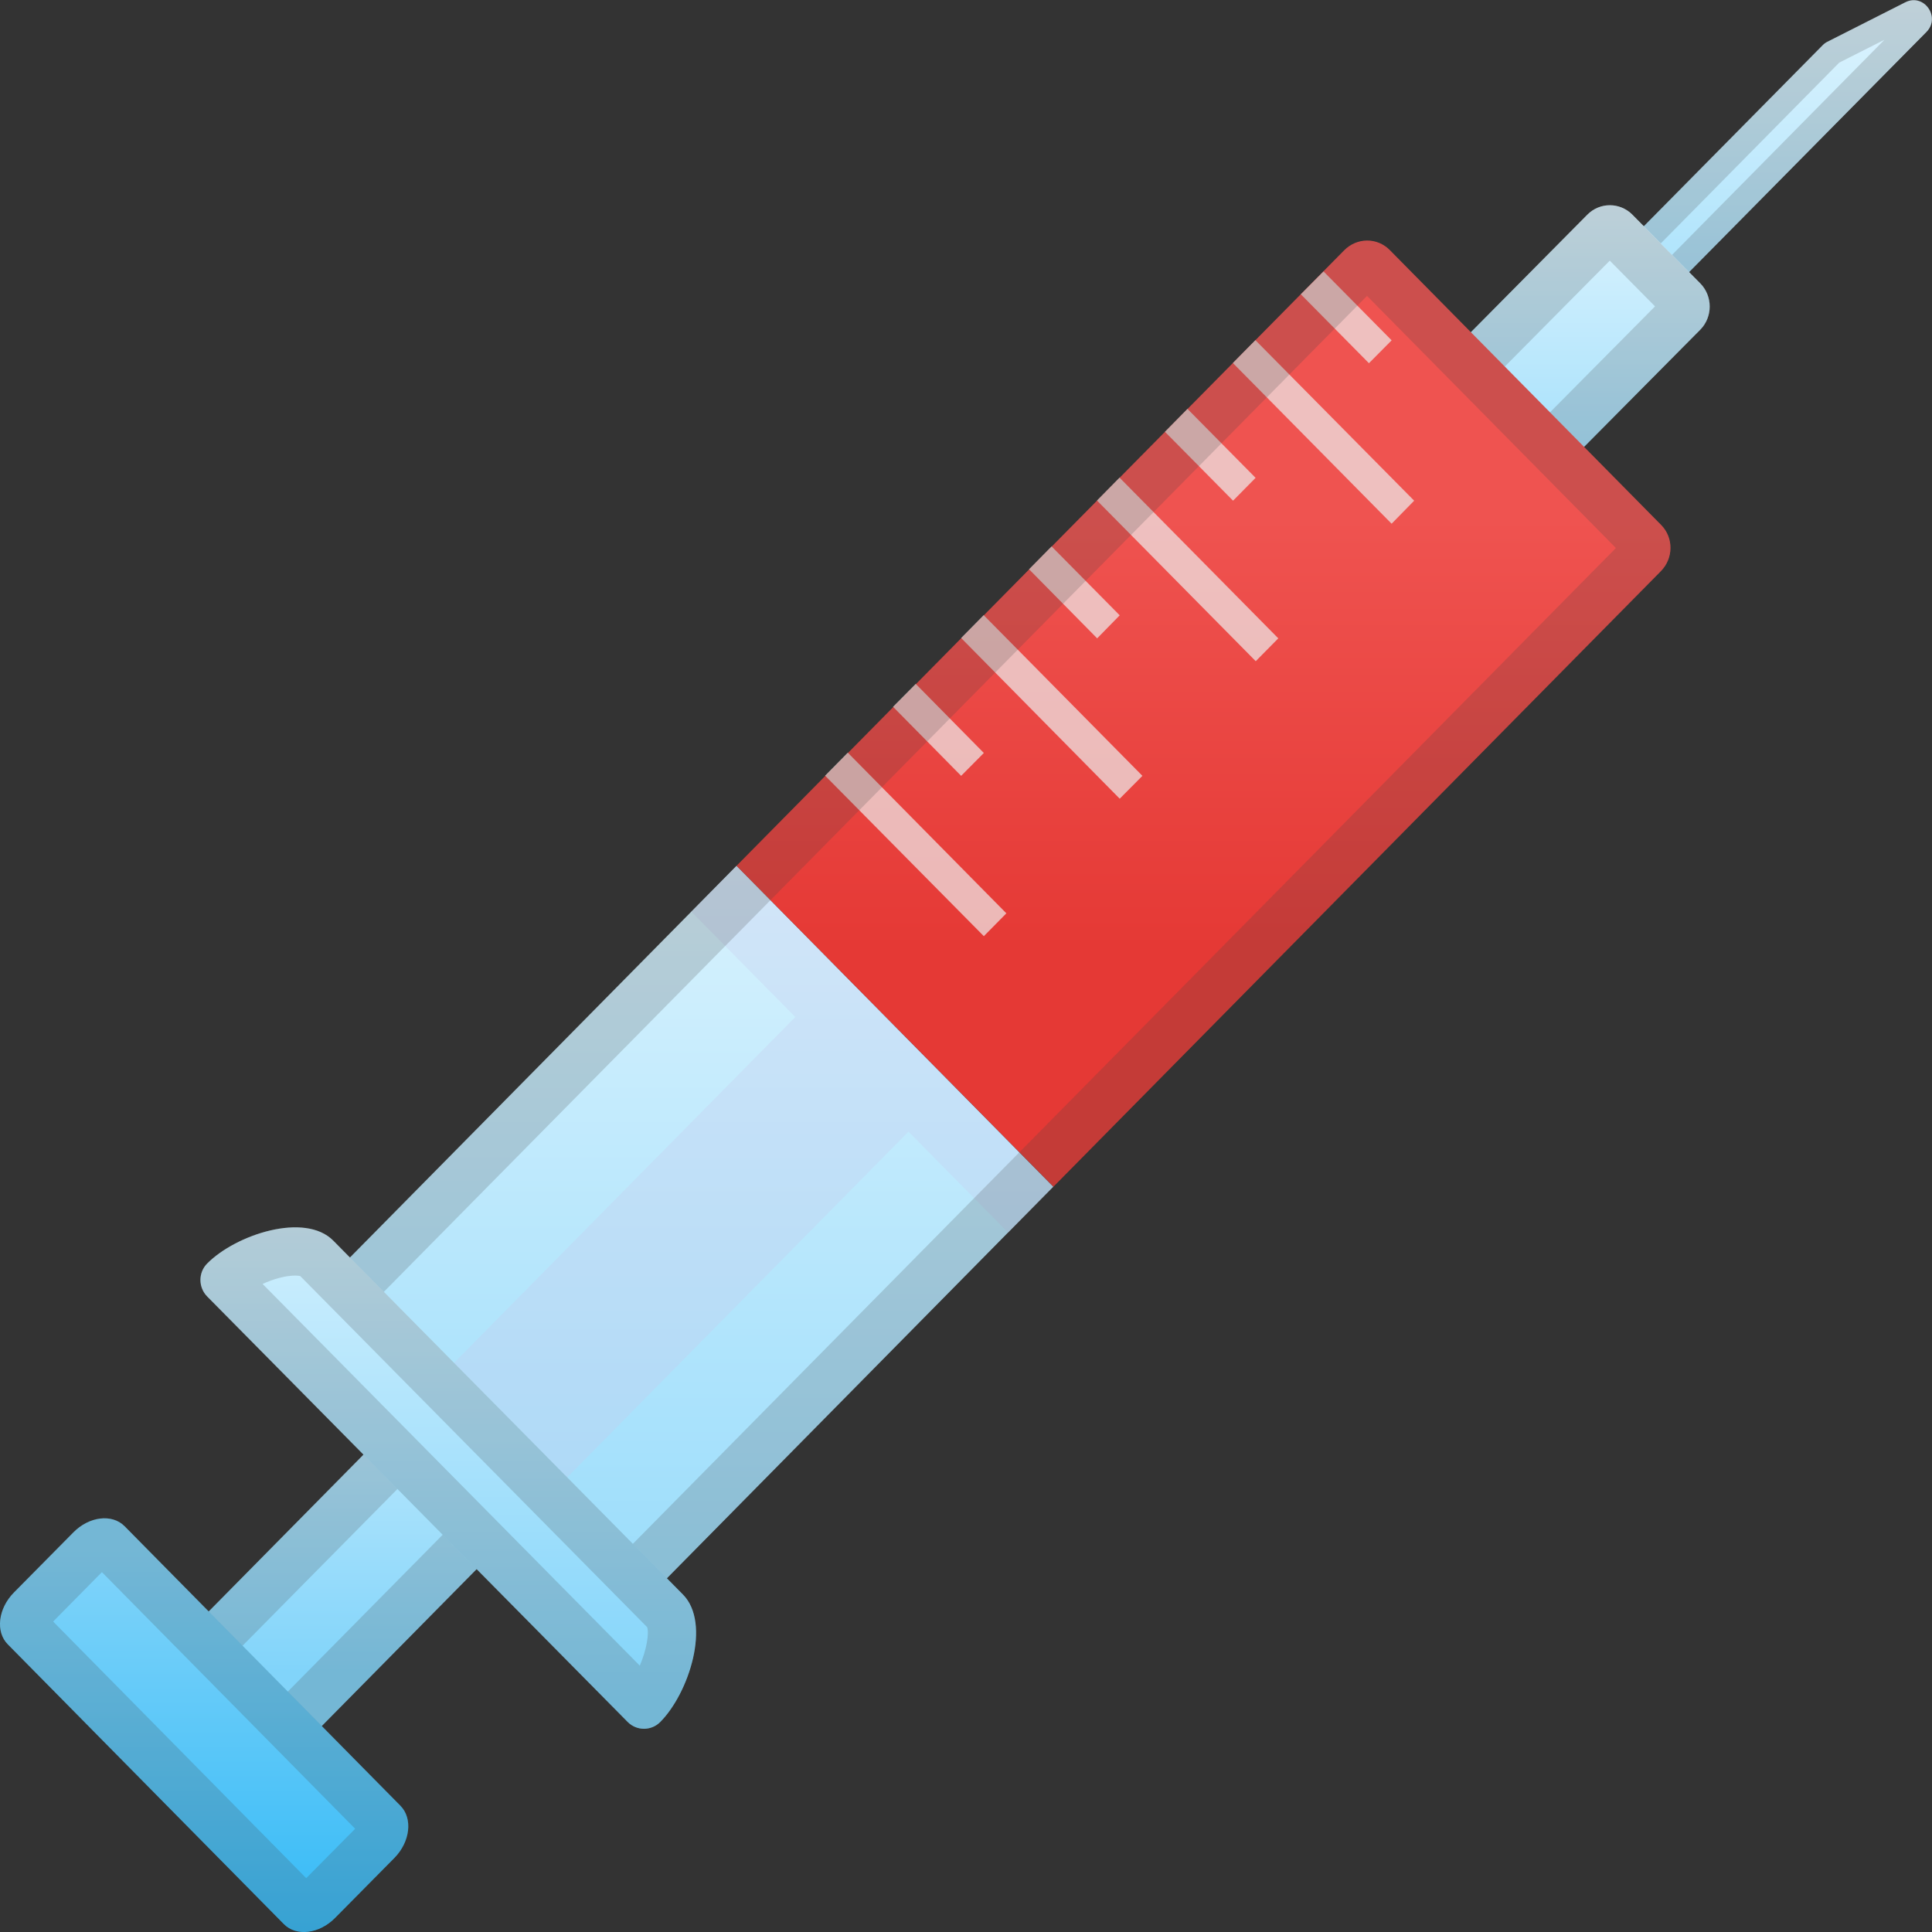 <svg viewBox="0 0 64 64" fill="none" xmlns="http://www.w3.org/2000/svg">
<rect x="0" y="0" width="64" height="64" fill="#333333" stroke="none"/>
<path d="M52.953 9.013L60.382 1.494C60.43 1.446 60.484 1.408 60.537 1.382L63.118 0.075C63.731 -0.234 64.297 0.566 63.817 1.056L54.452 10.533L52.953 9.013Z" fill="url(#paint0_linear_178_114)"/>
<path opacity="0.2" d="M62.425 1.317L54.452 9.392L54.078 9.013L60.926 2.075L62.425 1.317ZM63.395 0C63.305 0 63.214 0.021 63.118 0.069L60.537 1.376C60.478 1.408 60.425 1.445 60.382 1.488L52.953 9.013L54.452 10.533L63.812 1.051C64.228 0.635 63.881 0 63.395 0Z" fill="#424242"/>
<path d="M16.602 51.156L12.858 47.359L3.472 56.868L7.221 60.66L16.602 51.156Z" fill="url(#paint1_linear_178_114)"/>
<path d="M56.329 9.392L54.078 7.114C53.662 6.693 52.995 6.693 52.579 7.114L45.001 14.762L48.75 18.559L56.329 10.917C56.739 10.496 56.739 9.813 56.329 9.392Z" fill="url(#paint2_linear_178_114)"/>
<path opacity="0.2" d="M53.326 8.634L54.825 10.149L48.75 16.277L47.252 14.762L53.326 8.634ZM53.331 6.8C53.059 6.8 52.787 6.906 52.579 7.114L45.001 14.762L48.75 18.559L56.329 10.917C56.745 10.496 56.745 9.818 56.329 9.397L54.078 7.12C53.87 6.906 53.598 6.8 53.331 6.8Z" fill="#424242"/>
<path opacity="0.2" d="M15.973 46.484L17.471 47.999L7.216 58.383L5.717 56.862L15.973 46.484ZM15.973 44.202L3.472 56.862L7.221 60.66L19.722 47.999L15.973 44.202Z" fill="#424242"/>
<path d="M20.666 53.727C20.244 54.154 19.572 54.159 19.156 53.738L10.159 44.629C9.743 44.207 9.749 43.525 10.17 43.098L24.399 28.682L34.889 39.311L20.666 53.727Z" fill="url(#paint3_linear_178_114)"/>
<path d="M24.399 28.682L44.527 8.293C44.948 7.866 45.62 7.861 46.036 8.282L55.028 17.391C55.444 17.813 55.439 18.495 55.017 18.922L34.895 39.311L24.399 28.682Z" fill="url(#paint4_linear_178_114)"/>
<path d="M13.264 59.817L4.128 50.559C3.712 50.137 2.949 50.233 2.426 50.767L0.464 52.751C-0.064 53.284 -0.155 54.057 0.261 54.473L9.402 63.737C9.818 64.158 10.581 64.062 11.104 63.529L13.066 61.545C13.589 61.012 13.68 60.238 13.264 59.817Z" fill="url(#paint5_linear_178_114)"/>
<path opacity="0.3" d="M30.095 37.487L16.602 51.156L12.858 47.359L26.346 33.69L22.901 30.202L24.399 28.682L34.895 39.311L33.397 40.831L30.095 37.487Z" fill="#C5CAE9"/>
<path opacity="0.2" d="M3.376 52.079L11.765 60.58L10.144 62.217L1.76 53.716L3.376 52.079ZM3.461 50.292C3.114 50.292 2.73 50.452 2.426 50.762L0.464 52.746C-0.064 53.279 -0.155 54.052 0.261 54.468L9.402 63.732C9.578 63.908 9.813 63.993 10.069 63.993C10.416 63.993 10.8 63.833 11.104 63.524L13.066 61.54C13.594 61.007 13.685 60.233 13.269 59.817L4.128 50.559C3.952 50.378 3.717 50.292 3.461 50.292Z" fill="#424242"/>
<path opacity="0.7" d="M33.337 30.255L28.084 24.933L27.332 25.695L32.591 31.012L33.337 30.255Z" fill="#EEEEEE"/>
<path opacity="0.7" d="M32.591 24.943L30.335 22.655L29.583 23.413L31.839 25.701L32.591 24.943Z" fill="#EEEEEE"/>
<path opacity="0.7" d="M37.844 25.701L32.586 20.378L31.839 21.135L37.092 26.458L37.844 25.701Z" fill="#EEEEEE"/>
<path opacity="0.7" d="M37.092 20.383L34.836 18.101L34.089 18.858L36.345 21.146L37.092 20.383Z" fill="#EEEEEE"/>
<path opacity="0.7" d="M42.345 21.146L37.087 15.823L36.34 16.581L41.598 21.903L42.345 21.146Z" fill="#EEEEEE"/>
<path opacity="0.7" d="M41.593 15.829L39.337 13.546L38.591 14.304L40.847 16.586L41.593 15.829Z" fill="#EEEEEE"/>
<path opacity="0.7" d="M46.846 16.586L41.587 11.269L40.841 12.026L46.099 17.349L46.846 16.586Z" fill="#EEEEEE"/>
<path opacity="0.7" d="M46.1 11.274L43.844 8.992L43.092 9.749L45.348 12.032L46.1 11.274Z" fill="#EEEEEE"/>
<path opacity="0.2" d="M45.284 9.802L53.529 18.154L33.753 38.186L19.903 52.217L11.658 43.865L25.54 29.802L45.284 9.802ZM45.289 7.973C45.012 7.973 44.734 8.08 44.526 8.293L24.399 28.682L10.17 43.097C9.749 43.524 9.743 44.207 10.159 44.628L19.151 53.737C19.354 53.945 19.626 54.047 19.898 54.047C20.175 54.047 20.452 53.94 20.66 53.727L34.889 39.311L55.017 18.922C55.438 18.495 55.443 17.813 55.027 17.391L46.036 8.282C45.833 8.074 45.561 7.973 45.289 7.973Z" fill="#424242"/>
<path d="M22.623 52.82L11.04 41.098C10.096 40.143 7.808 40.9 6.864 41.855C6.565 42.154 6.565 42.644 6.864 42.948L20.794 57.044C21.093 57.343 21.573 57.343 21.871 57.044C22.821 56.089 23.567 53.775 22.623 52.82Z" fill="url(#paint6_linear_178_114)"/>
<path opacity="0.2" d="M9.781 42.255C9.866 42.255 9.92 42.266 9.946 42.271L21.439 53.903C21.509 54.132 21.407 54.681 21.194 55.177L8.698 42.532C9.05 42.372 9.45 42.255 9.781 42.255ZM9.781 40.655C8.746 40.655 7.504 41.21 6.864 41.855C6.565 42.154 6.565 42.644 6.864 42.948L20.794 57.044C20.943 57.193 21.141 57.268 21.333 57.268C21.525 57.268 21.722 57.193 21.871 57.044C22.815 56.089 23.567 53.775 22.623 52.82L11.04 41.098C10.73 40.788 10.282 40.655 9.781 40.655Z" fill="#424242"/>
<defs>
<linearGradient id="paint0_linear_178_114" x1="58.477" y1="-0.4" x2="58.477" y2="17.151" gradientUnits="userSpaceOnUse">
<stop stop-color="#E1F5FE"/>
<stop offset="1" stop-color="#81D4FA"/>
</linearGradient>
<linearGradient id="paint1_linear_178_114" x1="10.037" y1="41.066" x2="10.037" y2="55.38" gradientUnits="userSpaceOnUse">
<stop stop-color="#E1F5FE"/>
<stop offset="1" stop-color="#81D4FA"/>
</linearGradient>
<linearGradient id="paint2_linear_178_114" x1="50.822" y1="6.002" x2="50.822" y2="20.788" gradientUnits="userSpaceOnUse">
<stop stop-color="#E1F5FE"/>
<stop offset="1" stop-color="#81D4FA"/>
</linearGradient>
<linearGradient id="paint3_linear_178_114" x1="22.373" y1="25.2" x2="22.373" y2="62.841" gradientUnits="userSpaceOnUse">
<stop stop-color="#E1F5FE"/>
<stop offset="1" stop-color="#81D4FA"/>
</linearGradient>
<linearGradient id="paint4_linear_178_114" x1="39.869" y1="17.066" x2="39.869" y2="31.424" gradientUnits="userSpaceOnUse">
<stop offset="0.005" stop-color="#EF5350"/>
<stop offset="1" stop-color="#E53935"/>
</linearGradient>
<linearGradient id="paint5_linear_178_114" x1="6.762" y1="51.332" x2="6.762" y2="65.865" gradientUnits="userSpaceOnUse">
<stop stop-color="#81D4FA"/>
<stop offset="1" stop-color="#29B6F6"/>
</linearGradient>
<linearGradient id="paint6_linear_178_114" x1="14.85" y1="37.066" x2="14.85" y2="56.281" gradientUnits="userSpaceOnUse">
<stop stop-color="#E1F5FE"/>
<stop offset="1" stop-color="#81D4FA"/>
</linearGradient>
</defs>
</svg>

